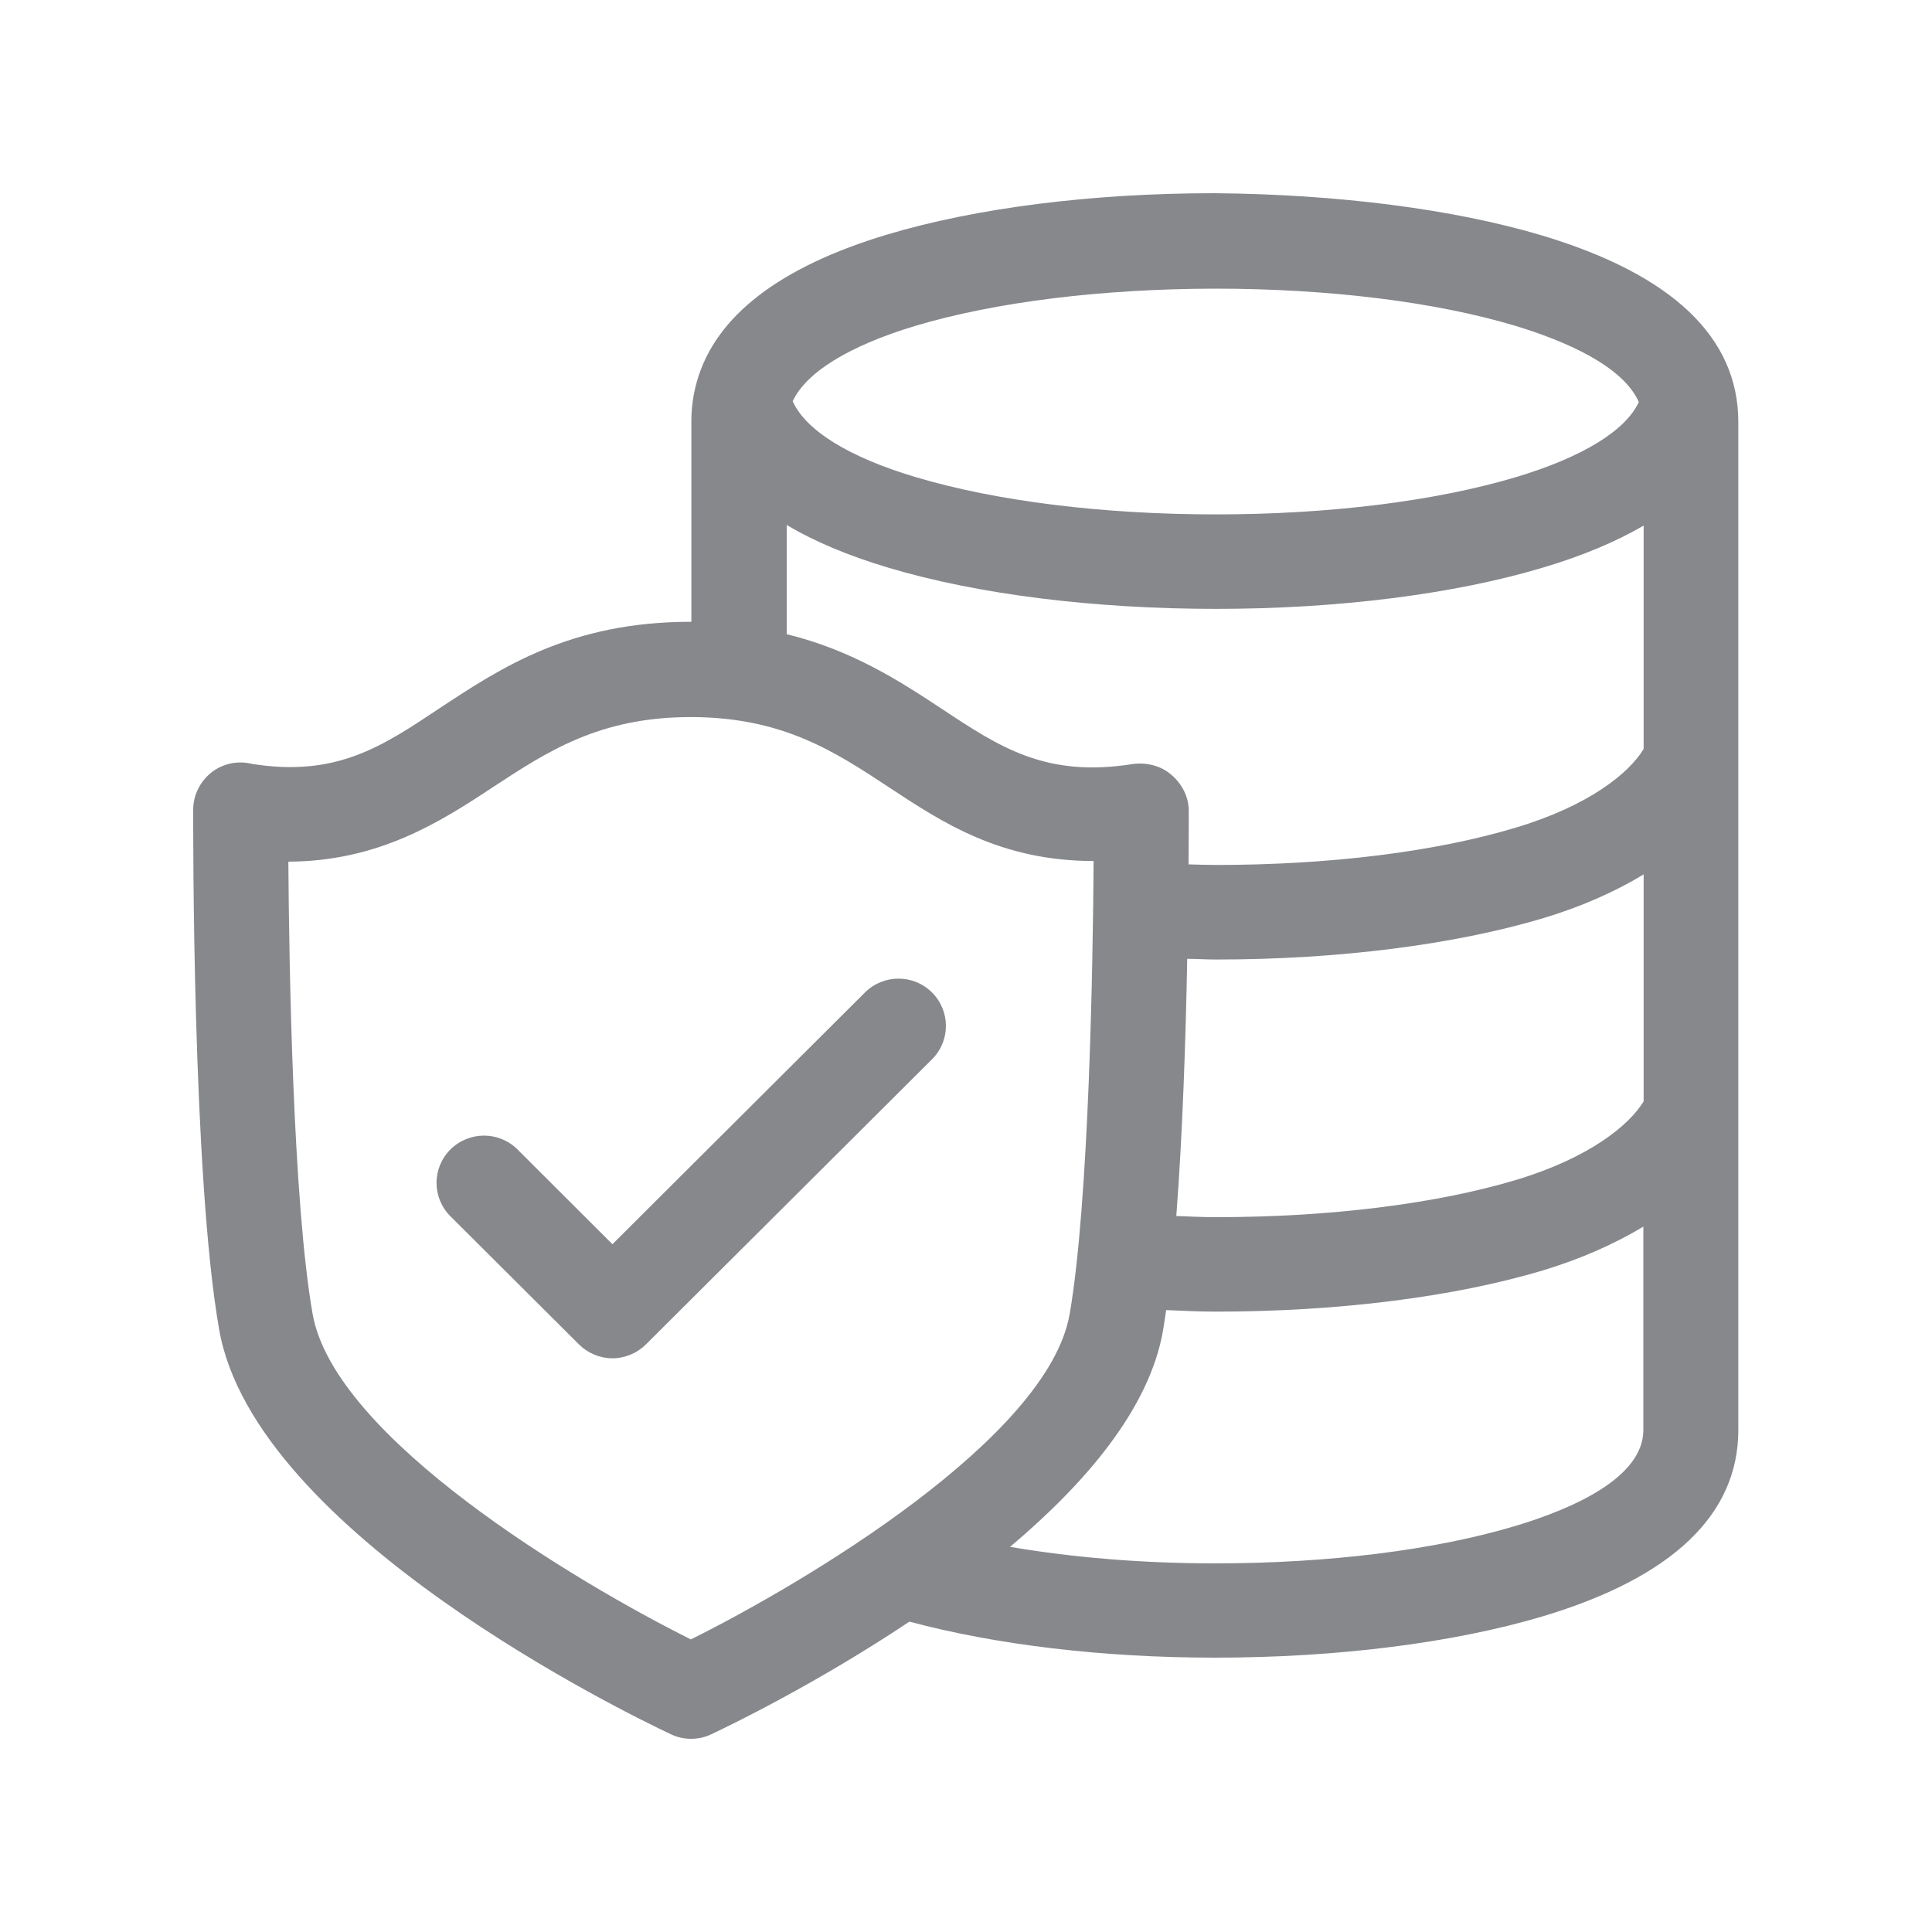 <svg width="20" height="20" viewBox="0 0 20 20" fill="none" xmlns="http://www.w3.org/2000/svg">
<path fill-rule="evenodd" clip-rule="evenodd" d="M8.954 10.274C9.146 10.083 9.457 10.083 9.648 10.274C9.84 10.465 9.84 10.775 9.648 10.966L6.686 13.918C6.595 14.008 6.469 14.061 6.34 14.061C6.21 14.061 6.085 14.008 5.994 13.918L4.663 12.591C4.471 12.4 4.471 12.09 4.663 11.899C4.856 11.708 5.165 11.708 5.357 11.899L6.34 12.88L8.954 10.274ZM15.686 15.797C16.291 15.615 17.012 15.294 17.012 14.803V12.698C16.714 12.877 16.366 13.032 15.973 13.151C15.055 13.426 13.852 13.578 12.586 13.578C12.411 13.578 12.243 13.569 12.072 13.562C12.061 13.633 12.052 13.704 12.04 13.77V13.772C11.899 14.582 11.239 15.353 10.456 16.013C11.103 16.123 11.822 16.184 12.577 16.184C13.747 16.184 14.851 16.047 15.686 15.797ZM7.152 16.971C8.34 16.38 10.848 14.885 11.073 13.604C11.273 12.445 11.314 9.99 11.321 8.913H11.319C10.358 8.913 9.753 8.513 9.207 8.153C8.638 7.778 8.103 7.425 7.154 7.423H7.152C6.205 7.423 5.668 7.778 5.099 8.151C4.546 8.517 3.912 8.916 2.985 8.92C2.992 9.999 3.033 12.447 3.236 13.601C3.461 14.885 5.966 16.38 7.152 16.971ZM8.144 5.434V6.565C8.82 6.731 9.309 7.047 9.751 7.339C10.352 7.737 10.827 8.051 11.722 7.91C11.865 7.889 12.017 7.926 12.124 8.019C12.234 8.112 12.304 8.244 12.306 8.388C12.306 8.422 12.306 8.633 12.304 8.948C12.4 8.95 12.493 8.954 12.589 8.954C13.761 8.954 14.862 8.818 15.693 8.567C16.457 8.338 16.867 7.999 17.015 7.753V5.441C16.73 5.607 16.384 5.753 15.975 5.875C15.055 6.151 13.852 6.303 12.589 6.303C11.323 6.303 10.122 6.153 9.2 5.878C8.781 5.753 8.429 5.605 8.144 5.434ZM9.473 3.374C8.779 3.584 8.345 3.857 8.206 4.153C8.338 4.451 8.779 4.731 9.482 4.94C10.313 5.188 11.417 5.325 12.586 5.325C13.758 5.325 14.86 5.188 15.69 4.94C16.382 4.733 16.828 4.458 16.965 4.162C16.799 3.786 16.2 3.529 15.684 3.372C14.855 3.124 13.752 2.988 12.577 2.988C11.405 2.99 10.302 3.126 9.473 3.374ZM12.29 9.926C12.275 10.736 12.243 11.731 12.177 12.588C12.313 12.593 12.45 12.6 12.589 12.6C13.763 12.6 14.864 12.463 15.693 12.215C16.455 11.986 16.867 11.646 17.015 11.401V9.052C16.717 9.232 16.368 9.387 15.975 9.505C15.055 9.78 13.852 9.933 12.589 9.933C12.486 9.933 12.388 9.926 12.29 9.926ZM15.968 2.439C17.313 2.844 17.995 3.493 17.995 4.369V14.803C17.995 15.679 17.313 16.33 15.968 16.733C15.044 17.008 13.84 17.16 12.577 17.16C11.412 17.16 10.306 17.026 9.414 16.787C8.456 17.427 7.559 17.861 7.361 17.954C7.295 17.986 7.223 18 7.152 18C7.082 18 7.009 17.984 6.943 17.952C6.504 17.745 2.637 15.87 2.269 13.765C1.989 12.181 2 8.536 2 8.381C2 8.231 2.071 8.09 2.189 7.996C2.307 7.903 2.464 7.871 2.61 7.908C3.482 8.046 3.953 7.73 4.553 7.33C5.188 6.911 5.905 6.437 7.148 6.437H7.157V4.36C7.157 4.216 7.177 4.078 7.216 3.943C7.409 3.272 8.071 2.762 9.184 2.428C10.104 2.152 11.307 2 12.573 2C13.845 2.011 15.049 2.164 15.968 2.439Z" fill="#86888C"/>
</svg>
